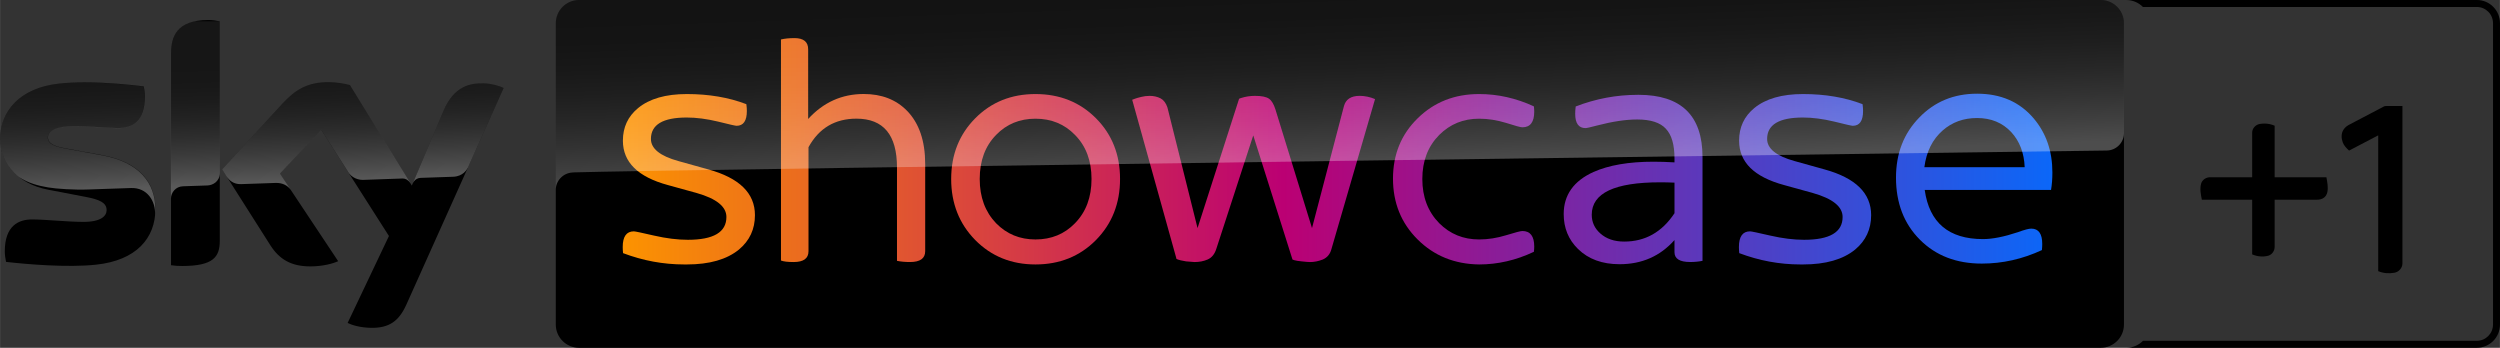 <svg width="3594.2" height="500.02" version="1.1" viewBox="0 0 950.95 132.3" xmlns="http://www.w3.org/2000/svg">
 <rect x="0" y="0" width="950.95" height="132.3" fill="#333333" stroke="none"/>
 <link rel="stylesheet" type="text/css"/>
 <link rel="stylesheet" type="text/css"/>
 <path d="m799.11 0.002h-578.9c-4.843 0-8.812 3.97-8.812 8.812v114.67c0 4.843 3.97 8.812 8.812 8.812h578.9c4.843 0 8.812-3.97 8.812-8.812l1.1e-4 -114.67c2e-5 -4.843-3.97-8.812-8.812-8.812z" stroke-width=".265"/>
 <style lang="en" type="text/css"/>
 <style lang="en" type="text/css"/>
 <defs>
  <linearGradient id="linearGradient2624" x1="365.41" x2="359.57" y1="1091.1" y2="923.62" gradientTransform="matrix(.265 0 0 .265 0 -219.08)" gradientUnits="userSpaceOnUse">
   <stop stop-color="#fff" offset="0"/>
   <stop stop-color="#fff" stop-opacity=".835" offset=".12"/>
   <stop stop-color="#fff" stop-opacity=".658" offset=".269"/>
   <stop stop-color="#fff" stop-opacity=".511" offset=".419"/>
   <stop stop-color="#fff" stop-opacity=".397" offset=".568"/>
   <stop stop-color="#fff" stop-opacity=".315" offset=".716"/>
   <stop stop-color="#fff" stop-opacity=".266" offset=".86"/>
   <stop stop-color="#fff" stop-opacity=".25" offset="1"/>
  </linearGradient>
  <linearGradient id="linearGradient2224-7-1" x1="1281.7" x2="1273" y1="1266" y2="1016.9" gradientTransform="matrix(.265 0 0 .265 159.84 -271.46)" gradientUnits="userSpaceOnUse">
   <stop stop-color="#fff" offset="0"/>
   <stop stop-color="#fff" stop-opacity=".835" offset=".12"/>
   <stop stop-color="#fff" stop-opacity=".658" offset=".269"/>
   <stop stop-color="#fff" stop-opacity=".511" offset=".419"/>
   <stop stop-color="#fff" stop-opacity=".397" offset=".568"/>
   <stop stop-color="#fff" stop-opacity=".315" offset=".716"/>
   <stop stop-color="#fff" stop-opacity=".266" offset=".86"/>
   <stop stop-color="#fff" stop-opacity=".25" offset="1"/>
  </linearGradient>
  <linearGradient id="linearGradient2697" x1="20.639" x2="185.68" y1="197.24" y2="197.24" gradientUnits="userSpaceOnUse">
   <stop stop-color="#fc9300" offset="0"/>
   <stop stop-color="#bb0073" offset=".462"/>
   <stop stop-color="#0b67f8" offset="1"/>
  </linearGradient>
 </defs>
 <g transform="matrix(3.295 0 0 3.295 168.86 -592.35)" fill="url(#linearGradient2697)">
  <path d="m176.99 190.59c-2.678 0-4.9 0.917-6.668 2.749-1.794 1.833-2.69 4.146-2.69 6.941 0 2.937 0.923 5.329 2.768 7.174 1.833 1.833 4.211 2.749 7.136 2.749 2.392 0 4.705-0.52 6.941-1.56 0.026-0.26 0.039-0.494 0.039-0.702 0-1.183-0.422-1.775-1.267-1.775-0.286 0-0.8 0.137-1.54 0.41-1.599 0.533-2.944 0.799-4.035 0.799-3.951 0-6.194-1.891-6.727-5.674h14.584c0.104-0.611 0.156-1.28 0.156-2.008 0-2.47-0.721-4.556-2.164-6.258-1.612-1.898-3.789-2.846-6.531-2.846zm0 2.808c1.625 0 2.944 0.546 3.958 1.638 0.962 1.053 1.475 2.398 1.54 4.036h-11.581c0.234-1.794 0.936-3.204 2.106-4.231 1.092-0.962 2.417-1.443 3.977-1.443z"/>
  <path d="m137.83 190.72c-2.47 0-4.861 0.448-7.175 1.345-0.039 0.312-0.058 0.592-0.058 0.839 0 1.105 0.396 1.657 1.189 1.657 0.143 0 0.579-0.098 1.306-0.292 1.794-0.468 3.347-0.702 4.66-0.702 1.56 0 2.665 0.357 3.314 1.072 0.663 0.702 0.994 1.839 0.994 3.412v0.468c-0.845-0.052-1.651-0.078-2.418-0.078-2.846 0-5.16 0.397-6.941 1.19-2.288 1.04-3.431 2.658-3.431 4.854 0 1.612 0.552 2.957 1.657 4.036 1.196 1.17 2.795 1.754 4.796 1.754 2.574 0 4.686-0.929 6.337-2.788v1.403c0 0.754 0.604 1.131 1.813 1.131 0.52 0 0.994-0.046 1.423-0.137v-11.99c0-4.783-2.463-7.175-7.389-7.175zm2.574 10.099c0.533 0 1.085 0.013 1.657 0.039v3.529c-1.443 2.184-3.379 3.275-5.81 3.275-1.131 0-2.047-0.311-2.749-0.935-0.663-0.585-0.994-1.306-0.994-2.164 0-2.495 2.632-3.743 7.896-3.743z"/>
  <path d="m68.286 190.63c-2.781 0-5.095 0.929-6.941 2.788-1.859 1.872-2.788 4.211-2.788 7.019s0.923 5.153 2.768 7.038c1.859 1.885 4.179 2.827 6.96 2.827 2.795 0 5.121-0.936 6.979-2.808 1.859-1.885 2.788-4.237 2.788-7.057 0-2.808-0.923-5.141-2.768-7-1.859-1.872-4.192-2.807-6.999-2.807zm0 2.846c1.833 0 3.353 0.624 4.562 1.872 1.274 1.287 1.911 2.983 1.911 5.089s-0.637 3.808-1.911 5.108c-1.209 1.248-2.729 1.872-4.562 1.872-1.807 0-3.321-0.624-4.543-1.872-1.261-1.313-1.891-3.015-1.891-5.108 0-2.106 0.63-3.802 1.891-5.089 1.209-1.248 2.723-1.872 4.543-1.872z"/>
  <path d="m81.457 190.84c0.482 0 0.91 0.098 1.282 0.292 0.358 0.195 0.62 0.546 0.785 1.053l3.474 13.92 4.798-14.934 0.207-0.078c0.538-0.169 1.075-0.254 1.613-0.254 0.786 0 1.33 0.111 1.633 0.332 0.303 0.208 0.552 0.624 0.745 1.248l4.218 13.686 3.681-14.057c0.207-0.806 0.813-1.209 1.819-1.209 0.593 0 1.186 0.124 1.779 0.371l-5.046 17.352c-0.152 0.559-0.483 0.95-0.993 1.171-0.496 0.195-0.986 0.292-1.468 0.292-0.179 0-0.503-0.026-0.972-0.078-0.386-0.039-0.668-0.085-0.847-0.137l-0.207-0.077-4.528-14.33-4.26 13.082c-0.193 0.624-0.531 1.04-1.013 1.248-0.455 0.195-0.958 0.292-1.51 0.292-0.11 0-0.434-0.025-0.972-0.077-0.524-0.091-0.841-0.162-0.951-0.214l-0.165-0.078-0.041-0.176-5.066-18.19 0.31-0.117c0.124-0.052 0.372-0.123 0.745-0.214 0.303-0.078 0.621-0.117 0.951-0.117z"/>
  <path d="m156.89 190.63c2.561 0 4.855 0.39 6.882 1.169 0.039 0.286 0.059 0.546 0.059 0.78 0 1.144-0.397 1.716-1.19 1.716-0.13 0-0.845-0.162-2.145-0.487-1.3-0.312-2.502-0.468-3.607-0.468-2.756 0-4.134 0.825-4.134 2.476 0 1.118 1.06 1.969 3.178 2.554l3.431 0.956c3.6 0.988 5.4 2.749 5.4 5.283 0 1.625-0.617 2.951-1.852 3.978-1.404 1.144-3.405 1.716-6.005 1.716h-0.312c-2.405 0-4.757-0.436-7.058-1.306-0.026-0.26-0.039-0.494-0.039-0.702 0-1.209 0.429-1.813 1.287-1.813 0.143 0 0.916 0.162 2.32 0.487 1.417 0.325 2.723 0.487 3.919 0.487 2.963 0 4.445-0.877 4.445-2.632 0-1.196-1.144-2.118-3.431-2.768l-3.314-0.916c-3.47-0.936-5.206-2.645-5.206-5.128 0-1.547 0.585-2.801 1.755-3.763 1.313-1.079 3.184-1.618 5.615-1.618z"/>
  <path d="m119.5 190.63c2.163 0 4.273 0.474 6.329 1.423 0.027 0.221 0.04 0.422 0.04 0.604 0 1.209-0.457 1.813-1.371 1.813-0.202 0-0.826-0.169-1.874-0.507-1.062-0.325-2.103-0.487-3.124-0.487-1.814 0-3.346 0.624-4.596 1.872-1.304 1.313-1.955 3.009-1.955 5.089s0.651 3.782 1.955 5.108c1.25 1.248 2.782 1.872 4.596 1.872 1.021 0 2.063-0.162 3.124-0.487 1.048-0.325 1.673-0.487 1.874-0.487 0.914 0 1.371 0.598 1.371 1.794 0 0.195-0.013 0.396-0.04 0.604-2.056 0.975-4.166 1.462-6.329 1.462-2.835-0.039-5.201-1.001-7.096-2.886s-2.842-4.224-2.842-7.019 0.954-5.121 2.862-6.979c1.895-1.859 4.254-2.788 7.075-2.788z"/>
  <path d="m28.028 190.63c2.561 0 4.855 0.39 6.882 1.169 0.039 0.286 0.058 0.546 0.058 0.78 0 1.144-0.396 1.716-1.189 1.716-0.13 0-0.845-0.162-2.145-0.487-1.3-0.312-2.502-0.468-3.607-0.468-2.756 0-4.133 0.825-4.133 2.476 0 1.118 1.06 1.969 3.178 2.554l3.431 0.956c3.6 0.988 5.4 2.749 5.4 5.283 0 1.625-0.617 2.951-1.852 3.978-1.404 1.144-3.405 1.716-6.005 1.716h-0.312c-2.405 0-4.757-0.436-7.058-1.306-0.026-0.26-0.039-0.494-0.039-0.702 0-1.209 0.429-1.813 1.287-1.813 0.143 0 0.916 0.162 2.32 0.487 1.417 0.325 2.723 0.487 3.919 0.487 2.963 0 4.445-0.877 4.445-2.632 0-1.196-1.144-2.118-3.431-2.768l-3.314-0.916c-3.47-0.936-5.206-2.645-5.206-5.128 0-1.547 0.585-2.801 1.755-3.763 1.313-1.079 3.184-1.618 5.615-1.618z"/>
  <path d="m40.447 184.17c1.066 0 1.598 0.429 1.598 1.287v8.052c1.755-1.924 3.893-2.885 6.415-2.885 2.067 0 3.73 0.643 4.991 1.93 1.404 1.43 2.106 3.483 2.106 6.161v10.06c0 0.832-0.585 1.248-1.755 1.248-0.559 0-1.059-0.046-1.501-0.137v-10.781c0-3.756-1.559-5.634-4.679-5.634-2.482 0-4.328 1.098-5.537 3.295v12.01c0 0.832-0.572 1.248-1.716 1.248-0.689 0-1.177-0.059-1.462-0.176v-25.52c0.442-0.104 0.956-0.156 1.54-0.156z"/>
 </g>
 <path d="m22.331 31.805c-14.79 1.614-22.331 10.504-22.331 21.114 0 8.731 6.35 16.96 18.256 19.235l14.34 2.752c5.239 1.005 7.938 2.17 7.938 5.027 0 2.17-2.037 4.471-8.784 4.471-6.112 0-14.34-0.926-19.579-0.926-5.027 0-10.372 2.275-10.372 12.171 0 1.217 0.212 2.752 0.476 3.969 7.541 0.873 23.336 2.249 34.29 1.058 15.108-1.614 22.542-9.922 22.542-21.273 0-9.79-6.059-17.754-20.082-20.346l-13.679-2.54c-4.392-0.767-7.117-1.773-7.117-4.26 0-2.355 2.884-4.26 9.869-4.26 6.853 0 12.885 0.714 16.722 0.714 5.027 0 10.266-2.143 10.266-12.039 0-1.323-0.159-2.54-0.423-3.81-5.371-0.661-13.917-1.535-22.437-1.535-3.387-0.026-6.747 0.132-9.895 0.476m85.037 7.646-22.886 24.977 18.389 28.945c3.413 5.292 7.885 7.964 15.161 7.964 4.763 0 8.731-1.111 10.583-1.984l-22.172-33.337 15.716-16.642 25.77 40.402-15.716 33.073c1.587 0.794 4.763 1.773 8.784 1.852 6.932 0.159 10.663-2.487 13.494-8.678l37.068-82.55c-1.535-0.82-4.948-1.746-7.673-1.773-4.763-0.106-11.192 0.847-15.266 10.61l-11.986 28.284-23.548-38.259c-1.535-0.476-5.239-1.111-7.938-1.111-8.334-0.026-12.965 3.016-17.78 8.229m-42.333-19.262v80.698c1.323 0.212 2.699 0.291 4.26 0.291 11.906 0 14.287-3.493 14.287-9.578v-83.502c-1.429-0.291-2.937-0.476-4.471-0.476-12.012 0.026-14.076 6.403-14.076 12.568" stop-color="#000000" stroke-width=".265" style="font-variation-settings:normal"/>
 <path d="m0 52.919c0-10.61 7.541-19.5 22.331-21.114 3.148-0.344 6.509-0.503 9.842-0.423 8.52 0 17.066 0.873 22.437 1.535 0.265 1.27 0.423 2.487 0.423 3.81 0 9.895-5.239 12.039-10.266 12.039-3.837 0-9.869-0.714-16.722-0.714-6.985 0-9.869 1.905-9.869 4.26 0 2.487 2.725 3.493 7.117 4.26l13.679 2.54c14.023 2.593 20.082 10.557 20.082 20.346 0 0.714-0.026 1.402-0.079 2.064v0.185h-0.026c0.291-5.212-3.016-10.398-9.102-10.186-2.619 0.079-14.711 0.503-16.325 0.556-5.212 0.212-12.25-0.265-15.293-0.794-3.678-0.635-7.382-1.561-10.98-3.916-4.763-3.757-7.25-8.996-7.25-14.446zm69.612 17.939c1.984-0.053 7.62-0.265 9.287-0.318 1.826-0.053 4.657-1.323 4.71-4.736v-57.679c-0.053 0-0.079-0.026-0.132-0.026h-9.34c-7.646 1.561-9.128 6.906-9.128 12.091v55.324c0.026-2.223 1.746-4.577 4.604-4.657zm63.13-4.948c1.905 2.487 4.789 2.54 5.397 2.514 0.556 0 14.367-0.503 15.002-0.529 0.979-0.026 2.064 0.503 2.91 1.693l-22.966-37.28c-1.535-0.476-5.239-1.111-7.938-1.111-8.334 0-12.965 3.043-17.78 8.255l-22.886 24.977 1.826 2.884c0.767 1.058 2.355 2.857 5.424 2.725 1.085-0.026 12.144-0.423 13.044-0.45 2.857-0.106 4.657 1.111 5.768 2.567l-4.075-6.138 15.716-16.642zm58.79-32.438c-1.535-0.82-4.948-1.746-7.646-1.773-0.212-0.026-0.397-0.026-0.582-0.026-4.71 0.026-10.769 1.296-14.684 10.636l-11.695 27.596c0.026-0.026 0.767-2.143 3.043-2.249 0 0 11.509-0.397 12.382-0.423 3.757-0.132 5.265-2.725 5.636-3.545l13.547-30.189z" enable-background="new    " fill="url(#linearGradient2624)" opacity=".35" stroke-width=".265"/>
 <path d="m217.73 65.619s0.291-0.026 0.847-0.053c26.088-0.926 582.77-8.308 582.77-8.308 3.678-0.026 6.615-3.043 6.588-6.694v-41.698c-2e-5 -4.895-3.969-8.864-8.864-8.864h-578.88c-4.868 0-8.811 3.942-8.811 8.811v63.685c-0.106-3.625 2.725-6.694 6.35-6.879z" enable-background="new    " fill="url(#linearGradient2224-7-1)" opacity=".3" stop-color="#000000" stroke-width=".265" style="-inkscape-stroke:none;font-variation-settings:normal" Googl="true"/>
 <g transform="matrix(.265 0 0 .265 342.62 .002)">
  <path d="m2133.8 152.2c-1.6 0.06-3.28-0.23-4.68 0.59l-48.381 25.381c-3.92 1.9-7.681 4.49-9.941 8.29-3.26 5.33-3.041 12.13-0.891 17.83 1.71 4.82 5.451 8.451 9.091 11.871l41.832-21.871v194.92c7.13 3.08 15.29 3.65 22.901 2.36 6.39-0.94 11.75-6.63 11.86-13.161v-226.21z"/>
  <path d="m1957.6 177.36c-2.27-0.01-4.538 0.184-6.766 0.574-5.94 0.95-10.971 6.35-10.92 12.46v64.023h-59.982c-5.88-0.21-11.86 3.599-13.38 9.409-1.98 7.53-0.37 15.382 1.14 22.842h72.222v78.483c7.15 3.08 15.41 3.97 22.97 1.95 5.52-1.52 9.35-7.09 9.28-12.74v-67.692h56.782c4.17 0.04 8.63 0.239 12.421-1.881 3.52-1.8 5.83-5.46 6.52-9.3 1.33-7-0.171-14.179-1.431-21.07h-74.292v-73.983c-4.572-2.049-9.57-3.053-14.564-3.075z"/>
 </g>
 <path d="m808.86 0.008c2.371 0.013 4.637 0.974 6.296 2.667l126.99-0.023c3.404 3e-3 6.163 2.762 6.166 6.166v114.66c-0.013 3.4-2.766 6.154-6.166 6.166h-126.99c-1.595 1.625-3.754 2.572-6.029 2.646h133.02c4.868 2e-3 8.814-3.944 8.813-8.812v-114.64c0.023-4.881-3.932-8.847-8.813-8.839z" stroke-width=".706"/>
</svg>
